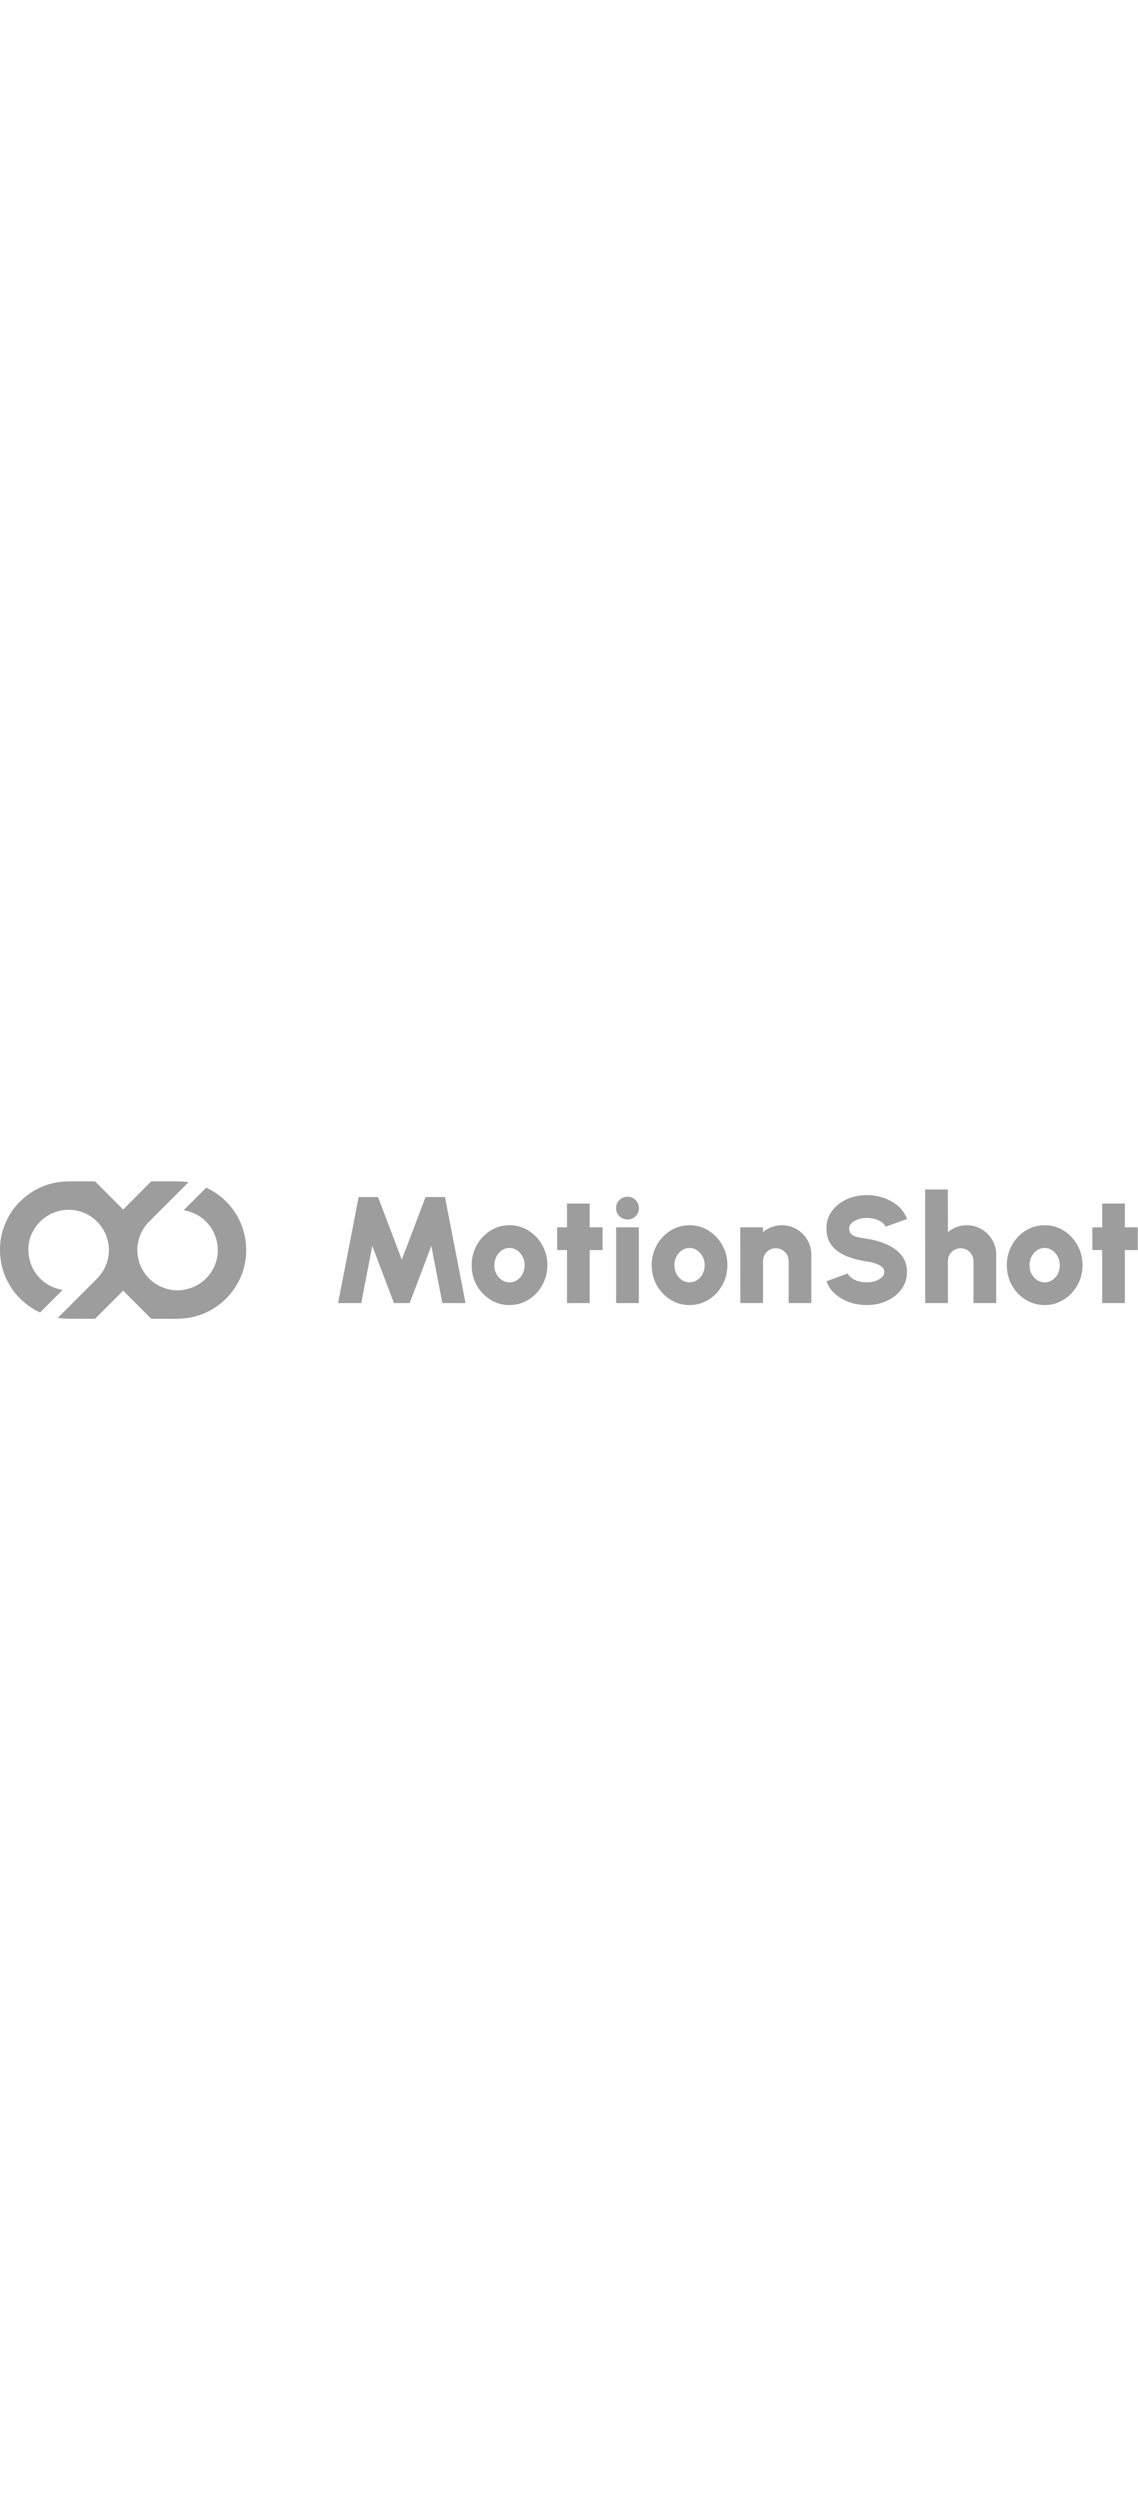 <svg width="200" viewBox="0 0 2750 439" fill="none" xmlns="http://www.w3.org/2000/svg">
    <path
        d="M297.364 318.171C275.347 340.179 253.241 362.311 231.039 384.557C230.157 385.44 229.416 385.925 228.111 385.925C208.66 385.907 189.651 385.898 171.074 385.898C160.057 385.907 149.71 385.175 140.034 383.711C139.901 383.693 139.848 383.525 139.945 383.428C171.463 351.999 202.795 320.667 233.959 289.432C255.297 268.042 266.085 238.924 262.433 208.668C257.158 164.996 224.088 130.594 180.636 123.784C168.058 121.808 153.803 122.452 141.18 125.857C123.3 130.673 108.04 139.68 95.391 152.884C80.051 168.894 69.784 190.735 68.725 213.123C67.552 237.936 74.767 262.44 90.46 281.308C106.214 300.247 126.388 311.838 150.972 316.089C151.148 316.116 151.227 316.336 151.095 316.469L97.137 370.294C96.89 370.541 96.529 370.603 96.22 370.453C52.327 349.944 19.46 311.652 6.202 264.999C1.651 248.98 -0.396 231.682 0.063 213.114C1.024 174.531 17.731 135.11 44.203 107.104C68.91 80.959 98.663 64.331 133.471 57.23C145.776 54.716 159.034 53.958 172.142 54.002C190.939 54.063 209.657 54.072 228.305 54.019C229.178 54.019 230.007 54.364 230.625 54.981L297.258 121.711C297.425 121.879 297.708 121.879 297.884 121.711L364.897 54.61C365.25 54.249 365.735 54.046 366.246 54.046C385.688 54.028 406.858 54.037 429.757 54.063C438.437 54.072 446.817 54.743 454.888 56.057C455.161 56.101 455.276 56.436 455.073 56.639C426.361 85.351 397.49 114.196 368.469 143.155C361.677 149.938 357.567 154.137 356.138 155.751C318.931 198.048 325.432 261.991 369.36 296.542C389.278 312.208 416.976 320.165 442.301 316.169C470.527 311.723 492.756 298.077 508.978 275.222C531.621 243.334 531.948 200.209 510.839 167.36C495.72 143.825 472.239 128.75 444.55 123.819C444.065 123.74 444.003 123.52 444.347 123.176L497.969 69.615C498.172 69.412 498.49 69.35 498.754 69.474C518.24 78.348 535.582 90.953 550.78 107.289C577.472 135.984 592.494 172.335 594.735 211.464C597.567 260.897 577.552 308.3 541.951 341.229C516.599 364.666 486.961 378.903 453.027 383.922C442.336 385.51 431.195 385.942 419.304 385.925C401.848 385.907 384.303 385.907 366.67 385.916C365.902 385.916 365.25 385.642 364.712 385.104L297.831 318.171C297.699 318.039 297.487 318.039 297.364 318.171Z"
        fill="#9D9D9D" />
    <path
        d="M816.951 348L866.707 91.902H913.537L970.976 243L1028.41 91.902H1075.24L1125 348H1069.02L1042.32 209.707L990 348H951.951L899.634 209.707L872.927 348H816.951ZM1231.22 352.756C1214.39 352.756 1199.03 348.427 1185.13 339.768C1171.35 331.11 1160.31 319.524 1152.02 305.012C1143.85 290.378 1139.76 274.22 1139.76 256.537C1139.76 243.122 1142.14 230.622 1146.89 219.037C1151.65 207.329 1158.17 197.085 1166.47 188.305C1174.88 179.402 1184.64 172.451 1195.74 167.451C1206.83 162.451 1218.66 159.951 1231.22 159.951C1248.05 159.951 1263.36 164.28 1277.14 172.939C1291.04 181.598 1302.08 193.244 1310.25 207.878C1318.54 222.512 1322.69 238.732 1322.69 256.537C1322.69 269.829 1320.31 282.268 1315.55 293.854C1310.8 305.439 1304.21 315.683 1295.8 324.585C1287.5 333.366 1277.81 340.256 1266.71 345.256C1255.74 350.256 1243.91 352.756 1231.22 352.756ZM1231.22 297.878C1238.17 297.878 1244.39 295.988 1249.88 292.207C1255.49 288.427 1259.88 283.427 1263.05 277.207C1266.22 270.866 1267.81 263.976 1267.81 256.537C1267.81 248.854 1266.1 241.841 1262.69 235.5C1259.39 229.159 1254.94 224.159 1249.33 220.5C1243.85 216.719 1237.81 214.829 1231.22 214.829C1224.39 214.829 1218.17 216.78 1212.56 220.683C1207.08 224.463 1202.69 229.524 1199.39 235.866C1196.22 242.207 1194.64 249.098 1194.64 256.537C1194.64 264.341 1196.28 271.354 1199.58 277.573C1202.99 283.793 1207.44 288.732 1212.93 292.39C1218.54 296.049 1224.64 297.878 1231.22 297.878ZM1456.15 219.951H1425.05V348H1370.18V219.951H1346.4V165.073H1370.18V107.634H1425.05V165.073H1456.15V219.951ZM1488.89 165.073H1543.77V348H1488.89V165.073ZM1516.7 146.049C1508.77 146.049 1502.12 143.427 1496.76 138.183C1491.39 132.939 1488.71 126.415 1488.71 118.61C1488.71 110.927 1491.39 104.463 1496.76 99.219C1502.12 93.854 1508.71 91.171 1516.51 91.171C1524.2 91.171 1530.66 93.854 1535.91 99.219C1541.27 104.463 1543.95 110.927 1543.95 118.61C1543.95 126.415 1541.33 132.939 1536.09 138.183C1530.97 143.427 1524.5 146.049 1516.7 146.049ZM1666.29 352.756C1649.46 352.756 1634.09 348.427 1620.19 339.768C1606.41 331.11 1595.37 319.524 1587.08 305.012C1578.91 290.378 1574.83 274.22 1574.83 256.537C1574.83 243.122 1577.2 230.622 1581.96 219.037C1586.72 207.329 1593.24 197.085 1601.53 188.305C1609.95 179.402 1619.7 172.451 1630.8 167.451C1641.9 162.451 1653.73 159.951 1666.29 159.951C1683.12 159.951 1698.42 164.28 1712.2 172.939C1726.11 181.598 1737.14 193.244 1745.31 207.878C1753.61 222.512 1757.75 238.732 1757.75 256.537C1757.75 269.829 1755.37 282.268 1750.62 293.854C1745.86 305.439 1739.28 315.683 1730.86 324.585C1722.57 333.366 1712.87 340.256 1701.78 345.256C1690.8 350.256 1678.97 352.756 1666.29 352.756ZM1666.29 297.878C1673.24 297.878 1679.46 295.988 1684.95 292.207C1690.56 288.427 1694.95 283.427 1698.12 277.207C1701.29 270.866 1702.87 263.976 1702.87 256.537C1702.87 248.854 1701.17 241.841 1697.75 235.5C1694.46 229.159 1690.01 224.159 1684.4 220.5C1678.91 216.719 1672.87 214.829 1666.29 214.829C1659.46 214.829 1653.24 216.78 1647.63 220.683C1642.14 224.463 1637.75 229.524 1634.46 235.866C1631.29 242.207 1629.7 249.098 1629.7 256.537C1629.7 264.341 1631.35 271.354 1634.64 277.573C1638.06 283.793 1642.51 288.732 1648 292.39C1653.61 296.049 1659.7 297.878 1666.29 297.878ZM1960.59 231.11V348H1905.71V246.476C1905.71 240.744 1904.31 235.561 1901.5 230.927C1898.7 226.171 1894.98 222.451 1890.35 219.768C1885.71 216.963 1880.53 215.561 1874.8 215.561C1869.07 215.561 1863.82 216.963 1859.07 219.768C1854.43 222.451 1850.71 226.171 1847.91 230.927C1845.22 235.561 1843.88 240.744 1843.88 246.476V348H1789L1788.82 165.073H1843.7L1843.88 176.598C1849.98 171.354 1856.93 167.268 1864.74 164.341C1872.54 161.415 1880.77 159.951 1889.43 159.951C1902.6 159.951 1914.55 163.183 1925.28 169.646C1936.02 175.988 1944.55 184.524 1950.89 195.256C1957.36 205.988 1960.59 217.939 1960.59 231.11ZM2094.43 352.756C2080.04 352.756 2066.26 350.5 2053.09 345.988C2039.92 341.354 2028.4 334.768 2018.52 326.232C2008.64 317.573 2001.51 307.268 1997.12 295.317L2048.7 276.293C2049.92 279.829 2052.6 283.244 2056.75 286.537C2061.02 289.829 2066.38 292.573 2072.85 294.768C2079.31 296.841 2086.51 297.878 2094.43 297.878C2101.75 297.878 2108.64 296.841 2115.1 294.768C2121.57 292.573 2126.81 289.585 2130.83 285.805C2134.86 282.024 2136.87 277.634 2136.87 272.634C2136.87 267.512 2134.74 263.305 2130.47 260.012C2126.32 256.598 2120.96 253.915 2114.37 251.963C2107.91 249.89 2101.26 248.366 2094.43 247.39C2075.9 244.707 2059.25 240.317 2044.49 234.219C2029.86 228 2018.27 219.463 2009.74 208.61C2001.32 197.756 1997.12 183.976 1997.12 167.268C1997.12 151.293 2001.63 137.329 2010.65 125.378C2019.68 113.305 2031.57 103.915 2046.32 97.207C2061.2 90.5 2077.24 87.146 2094.43 87.146C2108.82 87.146 2122.6 89.463 2135.77 94.097C2149.07 98.61 2160.65 105.195 2170.53 113.854C2180.41 122.512 2187.48 132.878 2191.75 144.951L2140.16 163.61C2138.94 160.073 2136.2 156.719 2131.93 153.549C2127.79 150.256 2122.48 147.573 2116.02 145.5C2109.55 143.427 2102.36 142.39 2094.43 142.39C2087.36 142.268 2080.59 143.305 2074.13 145.5C2067.66 147.695 2062.36 150.683 2058.21 154.463C2054.07 158.244 2051.99 162.512 2051.99 167.268C2051.99 173.854 2053.94 178.793 2057.85 182.085C2061.75 185.256 2066.87 187.512 2073.21 188.854C2079.68 190.195 2086.75 191.415 2094.43 192.512C2111.99 195.073 2128.15 199.646 2142.91 206.232C2157.66 212.817 2169.49 221.598 2178.4 232.573C2187.3 243.549 2191.75 256.902 2191.75 272.634C2191.75 288.61 2187.24 302.634 2178.21 314.707C2169.31 326.659 2157.48 335.988 2142.72 342.695C2127.97 349.402 2111.87 352.756 2094.43 352.756ZM2407.36 231.11V348H2352.48V246.476C2352.48 240.744 2351.08 235.561 2348.27 230.927C2345.47 226.171 2341.75 222.451 2337.12 219.768C2332.48 216.963 2327.3 215.561 2321.57 215.561C2315.84 215.561 2310.59 216.963 2305.84 219.768C2301.2 222.451 2297.48 226.171 2294.68 230.927C2291.99 235.561 2290.65 240.744 2290.65 246.476V348H2235.77L2235.59 73.61H2290.47L2290.65 176.598C2296.75 171.354 2303.7 167.268 2311.51 164.341C2319.31 161.415 2327.54 159.951 2336.2 159.951C2349.37 159.951 2361.32 163.183 2372.06 169.646C2382.79 175.988 2391.32 184.524 2397.67 195.256C2404.13 205.988 2407.36 217.939 2407.36 231.11ZM2524.46 352.756C2507.63 352.756 2492.26 348.427 2478.36 339.768C2464.58 331.11 2453.54 319.524 2445.25 305.012C2437.08 290.378 2433 274.22 2433 256.537C2433 243.122 2435.37 230.622 2440.13 219.037C2444.89 207.329 2451.41 197.085 2459.7 188.305C2468.12 179.402 2477.87 172.451 2488.97 167.451C2500.07 162.451 2511.9 159.951 2524.46 159.951C2541.29 159.951 2556.59 164.28 2570.37 172.939C2584.28 181.598 2595.31 193.244 2603.48 207.878C2611.78 222.512 2615.92 238.732 2615.92 256.537C2615.92 269.829 2613.54 282.268 2608.79 293.854C2604.03 305.439 2597.45 315.683 2589.03 324.585C2580.74 333.366 2571.04 340.256 2559.95 345.256C2548.97 350.256 2537.14 352.756 2524.46 352.756ZM2524.46 297.878C2531.41 297.878 2537.63 295.988 2543.12 292.207C2548.73 288.427 2553.12 283.427 2556.29 277.207C2559.46 270.866 2561.04 263.976 2561.04 256.537C2561.04 248.854 2559.34 241.841 2555.92 235.5C2552.63 229.159 2548.18 224.159 2542.57 220.5C2537.08 216.719 2531.04 214.829 2524.46 214.829C2517.63 214.829 2511.41 216.78 2505.8 220.683C2500.31 224.463 2495.92 229.524 2492.63 235.866C2489.46 242.207 2487.87 249.098 2487.87 256.537C2487.87 264.341 2489.52 271.354 2492.81 277.573C2496.23 283.793 2500.68 288.732 2506.17 292.39C2511.78 296.049 2517.87 297.878 2524.46 297.878ZM2749.39 219.951H2718.29V348H2663.41V219.951H2639.63V165.073H2663.41V107.634H2718.29V165.073H2749.39V219.951Z"
        fill="#9D9D9D" />
</svg>